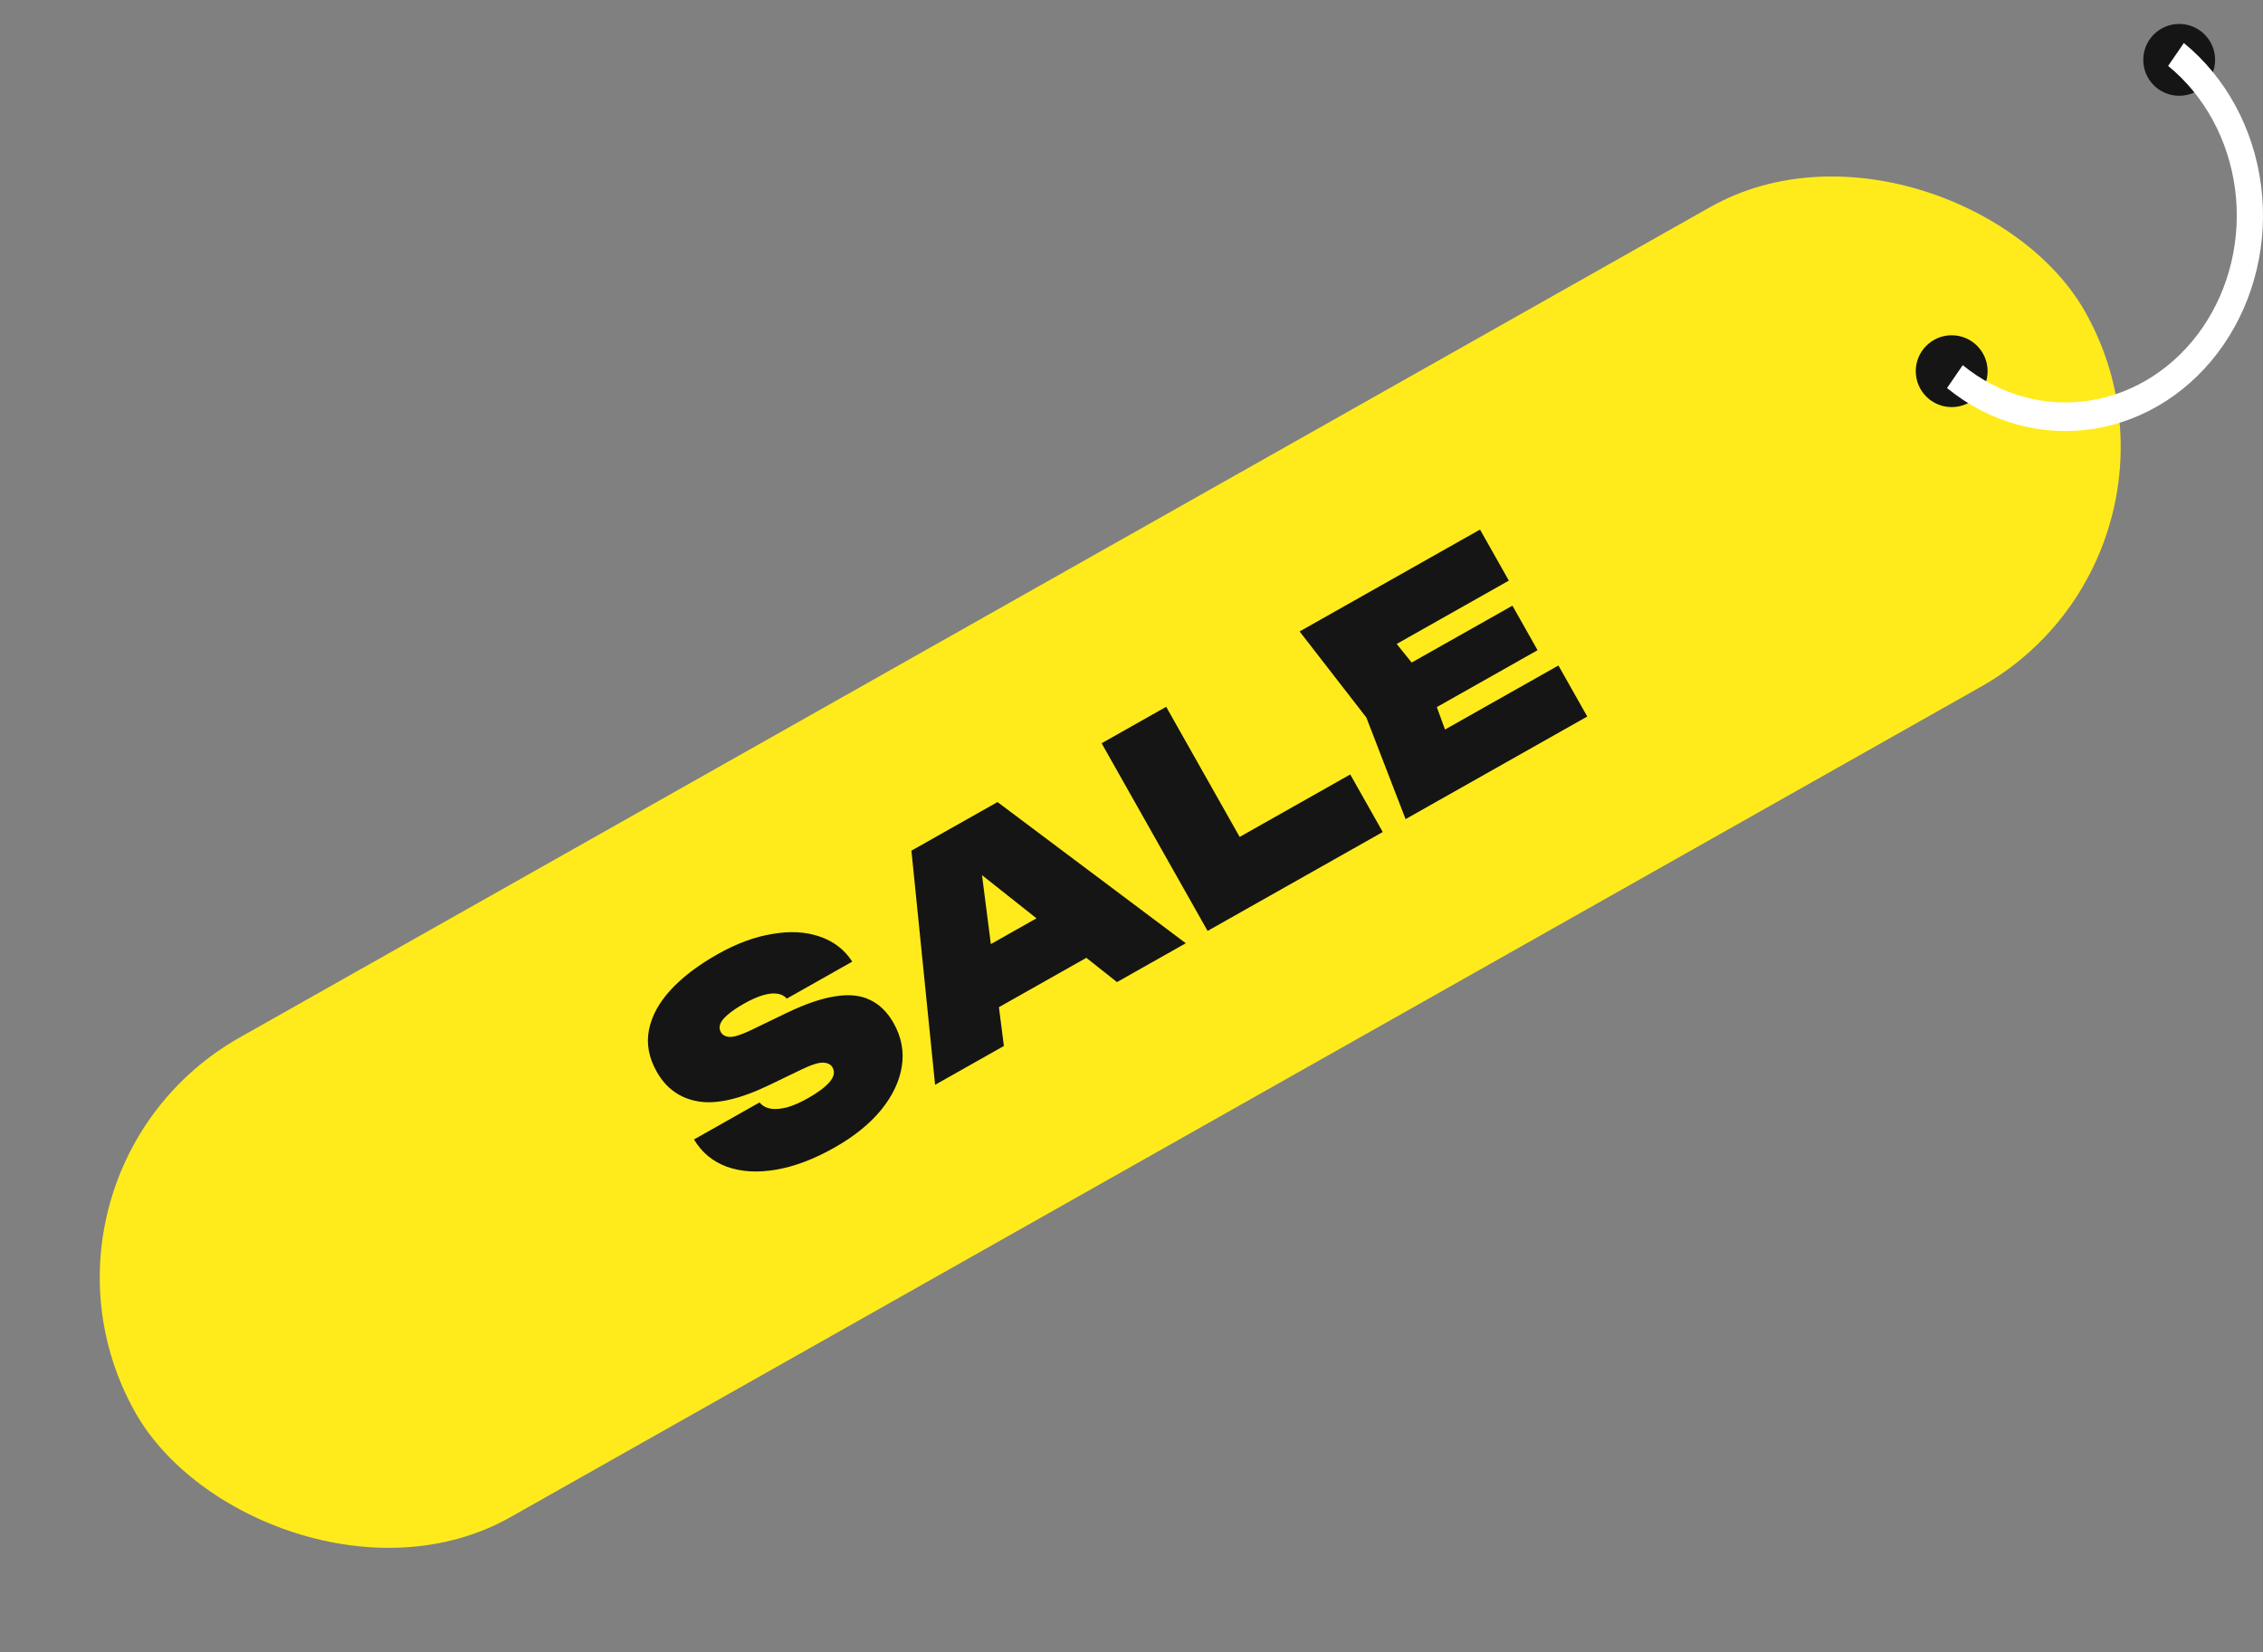 <svg width="189" height="138" viewBox="0 0 189 138" fill="none" xmlns="http://www.w3.org/2000/svg">
<rect x="0" y="0" width="189" height="138" fill="#808080" stroke="none"/>
<rect y="97.954" width="187" height="46" rx="23" transform="rotate(-29.454 0 97.954)" fill="#FFEB1C"/>
<path d="M57.96 95.164L63.435 92.072C63.664 92.347 63.974 92.522 64.364 92.595C64.747 92.654 65.204 92.617 65.734 92.483C66.257 92.335 66.839 92.08 67.48 91.718C68.316 91.246 68.916 90.796 69.281 90.37C69.661 89.935 69.744 89.529 69.532 89.153C69.39 88.902 69.14 88.768 68.781 88.751C68.414 88.719 67.803 88.907 66.95 89.316L64.264 90.612C61.823 91.788 59.84 92.247 58.315 91.987C56.791 91.727 55.635 90.901 54.848 89.507C54.187 88.337 53.971 87.173 54.199 86.015C54.427 84.857 55.03 83.745 56.008 82.678C57 81.604 58.304 80.61 59.92 79.698C61.494 78.808 63.013 78.245 64.477 78.006C65.947 77.746 67.261 77.812 68.42 78.205C69.593 78.59 70.513 79.292 71.181 80.311L65.706 83.403C65.522 83.176 65.261 83.039 64.922 82.992C64.597 82.936 64.198 82.978 63.725 83.116C63.252 83.255 62.716 83.493 62.117 83.832C61.35 84.264 60.788 84.683 60.428 85.088C60.083 85.485 60.009 85.858 60.205 86.206C60.339 86.443 60.578 86.575 60.924 86.6C61.283 86.618 61.847 86.446 62.617 86.085L65.649 84.621C67.237 83.853 68.606 83.382 69.758 83.21C70.902 83.023 71.867 83.121 72.653 83.504C73.453 83.879 74.113 84.526 74.632 85.446C75.285 86.602 75.514 87.805 75.319 89.055C75.124 90.304 74.545 91.522 73.58 92.71C72.622 93.876 71.32 94.924 69.676 95.852C67.977 96.812 66.356 97.424 64.815 97.688C63.273 97.952 61.904 97.871 60.708 97.444C59.525 97.009 58.609 96.249 57.96 95.164ZM81.645 85.124L79.226 80.84L89.904 74.809L92.324 79.093L81.645 85.124ZM83.309 66.985L99.035 78.776L93.288 82.022L80.37 71.787L81.749 71.008L83.842 87.356L78.096 90.601L76.12 71.045L83.309 66.985ZM97.396 59.03L104.902 72.321L101.108 71.266L112.77 64.681L115.484 69.487L100.855 77.748L92.004 62.075L97.396 59.03ZM126.314 50.583L128.414 54.302L116.607 60.97L114.506 57.25L126.314 50.583ZM119.256 57.021L121.587 63.395L118.264 62.294L130.155 55.579L132.563 59.842L117.391 68.41L114.115 59.925L108.54 52.737L123.607 44.228L126.015 48.491L114.228 55.147L115.002 51.734L119.256 57.021Z" fill="#151515"/>
<circle cx="163" cy="31" r="3" fill="#151515"/>
<circle cx="182" cy="5" r="3" fill="#151515"/>
<path d="M182.389 3.591C185.892 6.452 188.21 10.714 188.832 15.44C189.455 20.165 188.331 24.967 185.708 28.788C183.085 32.61 179.178 35.138 174.847 35.817C170.515 36.496 166.114 35.27 162.611 32.409L163.923 30.496C166.961 32.978 170.779 34.041 174.535 33.452C178.292 32.863 181.68 30.671 183.955 27.356C186.23 24.042 187.204 19.878 186.665 15.78C186.125 11.681 184.115 7.985 181.077 5.504L182.389 3.591Z" fill="white"/>
</svg>
